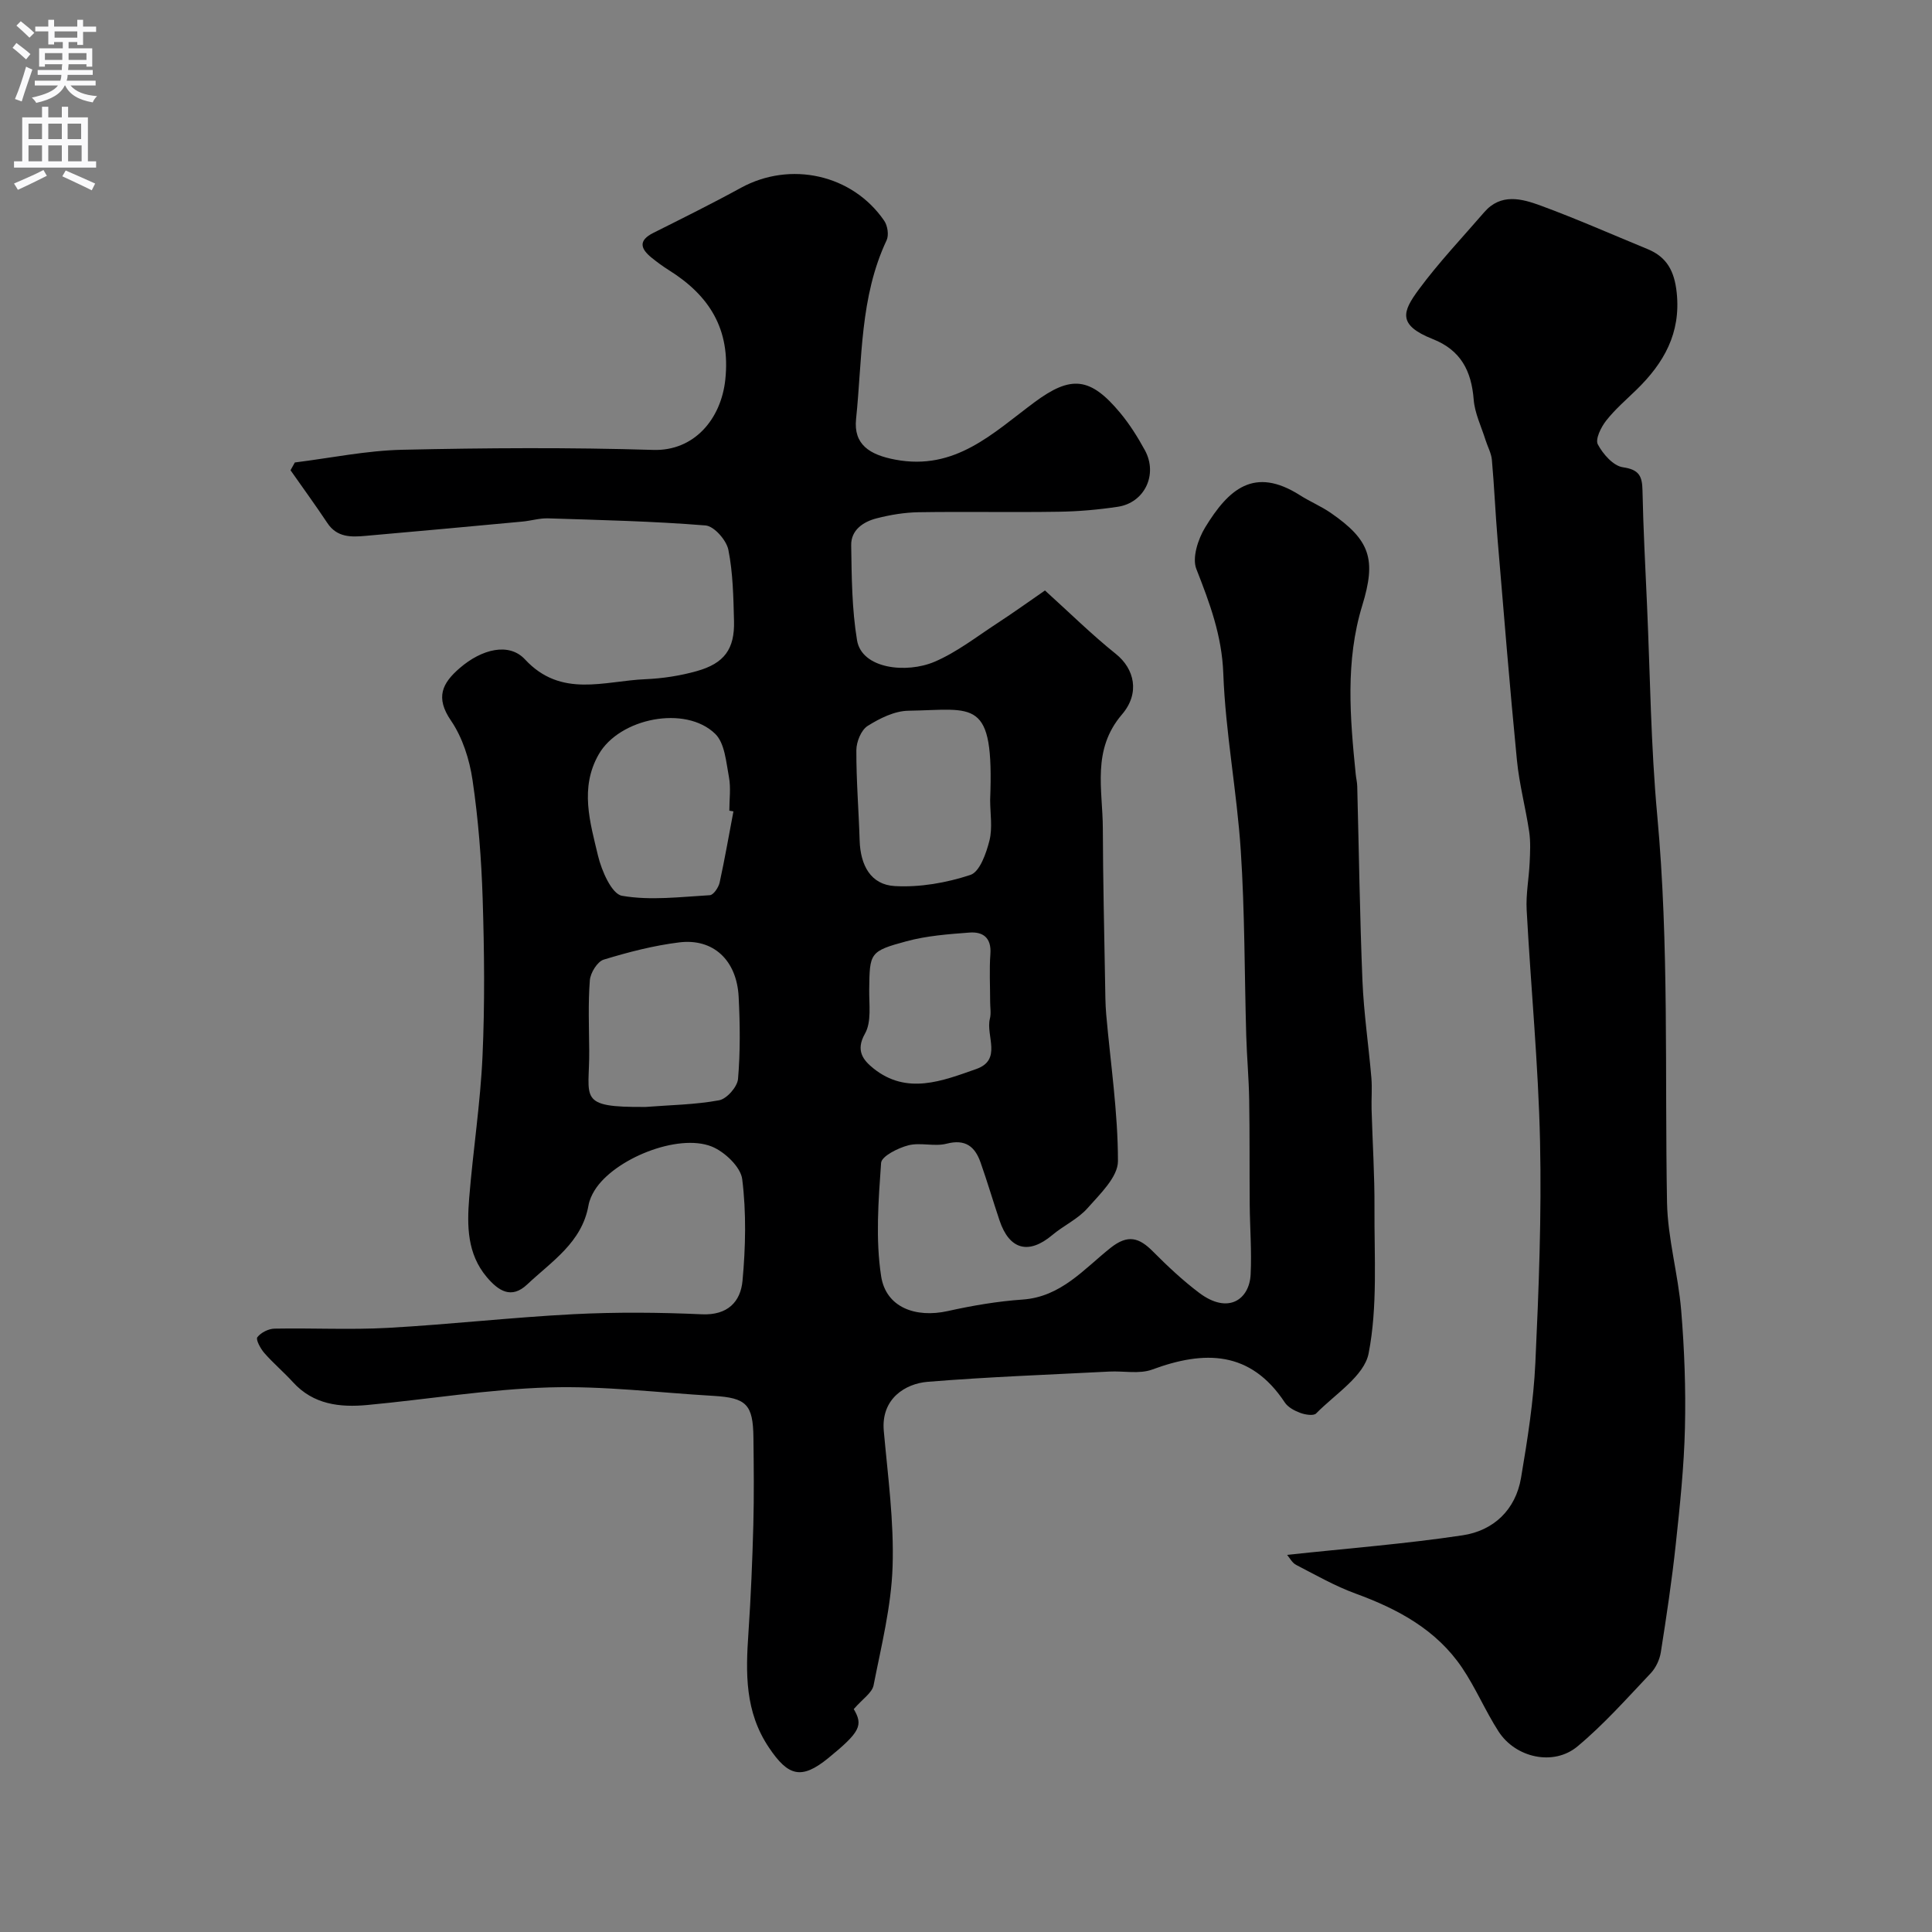 <svg enable-background="new 0 0 400 400" viewBox="0 0 400 400" xmlns="http://www.w3.org/2000/svg"><rect x="0" y="0" width="400" height="400" fill="#808080" stroke="none"/><path d="m176.76 353.85c1.96 3.34 1.4 4.7-5.28 10.15-5.61 4.58-8.33 3.68-12.25-2.14-5.06-7.5-4.84-15.52-4.27-23.85.5-7.42.81-14.86 1.01-22.3.16-6.02.09-12.05.02-18.08-.08-6.85-1.45-8.23-8.28-8.63-11.35-.66-22.73-2.09-34.05-1.75-12.56.38-25.06 2.47-37.6 3.64-5.69.53-11.18-.08-15.4-4.72-1.9-2.09-4.09-3.93-5.95-6.06-.78-.9-1.79-2.77-1.43-3.25.73-.96 2.31-1.76 3.56-1.78 7.83-.15 15.68.27 23.49-.16 12.81-.71 25.58-2.17 38.39-2.83 8.84-.45 17.75-.38 26.6.02 5.35.24 8.01-2.61 8.41-6.94.64-6.97.8-14.1-.06-21.02-.31-2.54-3.65-5.71-6.33-6.78-7.02-2.78-20.22 2.58-24.24 9.09-.58.94-1.07 2.02-1.26 3.1-1.36 7.69-7.62 11.59-12.69 16.37-3.29 3.11-5.97 1.31-8.36-1.51-4.08-4.83-4.11-10.62-3.65-16.37.79-9.82 2.32-19.59 2.76-29.41.49-10.84.37-21.72.03-32.57-.26-8.21-.9-16.46-2.1-24.58-.63-4.26-2.07-8.8-4.47-12.31-3.26-4.77-1.82-7.72 1.82-10.86 4.58-3.96 10.22-5.35 13.51-1.8 7.5 8.08 16.42 4.45 24.96 4.1 3.55-.15 7.17-.71 10.59-1.67 5.73-1.6 7.88-4.58 7.73-10.38-.13-4.93-.21-9.94-1.17-14.74-.4-1.99-2.95-4.9-4.72-5.04-10.84-.88-21.73-1.12-32.6-1.47-1.77-.06-3.56.51-5.35.67-10.79 1.01-21.58 2-32.38 2.95-3.01.27-5.96.38-7.97-2.65-2.46-3.7-5.08-7.29-7.63-10.93.3-.54.59-1.07.89-1.61 7.4-.92 14.79-2.46 22.22-2.63 17.32-.39 34.67-.5 51.99.03 8.45.26 14.05-6.36 14.92-14.58 1.1-10.46-3.33-17.41-11.71-22.65-1.24-.78-2.43-1.66-3.57-2.58-2.28-1.85-2.78-3.54.37-5.12 6.08-3.05 12.18-6.07 18.15-9.34 10.23-5.59 23.07-2.79 29.66 6.83.7 1.02.99 2.98.49 4.04-5.55 11.77-5.02 24.55-6.32 37-.55 5.28 2.8 7.41 8.1 8.41 12.46 2.36 20.26-5.52 28.84-11.88 7.55-5.6 11.54-5.26 17.75 2.21 1.97 2.37 3.64 5.04 5.12 7.75 2.71 5-.07 10.84-5.61 11.68-4.05.61-8.17.97-12.26 1.03-9.66.15-19.33-.05-29 .1-2.91.05-5.88.54-8.7 1.27-2.76.7-5.3 2.43-5.25 5.55.1 6.58.14 13.23 1.21 19.69.99 5.93 10.23 6.93 16.05 4.45 4.59-1.96 8.67-5.16 12.9-7.92 3.54-2.31 6.97-4.78 9.96-6.84 5.08 4.59 9.68 9.14 14.69 13.15 3.81 3.05 5.05 8.08 1.26 12.51-6.31 7.36-3.99 15.58-3.97 23.63.03 10.64.29 21.28.47 31.91.04 2.2.04 4.41.23 6.59.89 10.12 2.43 20.24 2.43 30.36 0 3.28-3.72 6.82-6.3 9.74-1.98 2.25-4.95 3.59-7.29 5.56-4.89 4.11-8.89 3.07-10.93-3.03-1.34-3.99-2.53-8.04-3.93-12.01-1.16-3.28-3.13-4.88-7.03-3.87-2.5.65-5.42-.31-7.93.34-2.13.55-5.53 2.25-5.63 3.64-.55 7.8-1.17 15.8.01 23.46 1 6.47 7.15 8.69 13.8 7.21 5.09-1.13 10.29-2.02 15.48-2.38 7.97-.55 12.71-6.33 18.23-10.71 3.59-2.85 5.92-2.11 8.76.75 3.02 3.04 6.17 6 9.58 8.57 6.09 4.58 10.4 1.28 10.65-3.79.24-4.82-.15-9.66-.19-14.5-.06-7.24.01-14.47-.11-21.71-.07-4.41-.48-8.82-.61-13.24-.37-12.77-.29-25.56-1.13-38.3-.8-12.26-3.17-24.44-3.62-36.7-.29-7.87-2.82-14.59-5.58-21.63-.91-2.31.35-6.19 1.83-8.61 4.82-7.89 10.12-12.71 19.65-6.64 2.06 1.31 4.35 2.26 6.35 3.64 8.19 5.65 9.45 9.63 6.52 19.17-3.53 11.52-2.53 23.25-1.35 34.96.08.82.29 1.63.31 2.44.35 13.43.53 26.87 1.08 40.3.28 6.72 1.28 13.4 1.85 20.11.18 2.15-.02 4.33.04 6.49.19 6.82.64 13.64.6 20.46-.06 10.06.68 20.34-1.21 30.08-.91 4.69-6.96 8.45-10.87 12.44-.53.54-2.28.26-3.29-.12-1.19-.44-2.54-1.16-3.2-2.16-7.1-10.74-16.61-10.82-27.45-6.81-2.66.98-5.93.26-8.91.42-12.53.65-25.08 1.1-37.59 2.12-4.55.37-9.68 3.45-9.07 10.18.84 9.35 2.13 18.75 1.82 28.09-.27 8.24-2.34 16.44-3.94 24.59-.33 1.55-2.22 2.74-4.1 4.9zm-43.07-124.67c5.08-.4 10.22-.46 15.2-1.38 1.58-.29 3.77-2.78 3.91-4.41.48-5.63.42-11.35.13-17.01-.39-7.57-5.24-12.14-12.29-11.27-5.29.65-10.54 2.01-15.65 3.57-1.31.4-2.75 2.74-2.87 4.28-.37 4.79-.17 9.63-.13 14.45.11 10.01-2.68 11.89 11.7 11.77zm18.16-61.19c-.28-.05-.57-.1-.85-.15 0-2.33.34-4.72-.08-6.96-.59-3.09-.85-7-2.84-8.94-6.14-6-19.82-3.28-24.12 4.24-3.98 6.95-1.79 14.08-.15 20.98.74 3.11 2.84 7.93 4.96 8.3 5.89 1.03 12.12.23 18.2-.12.74-.04 1.79-1.59 2.02-2.6 1.07-4.89 1.92-9.83 2.86-14.75zm53.15-2.4c.83-21.32-3.27-18.65-16.93-18.44-2.86.04-5.93 1.57-8.44 3.15-1.34.85-2.32 3.28-2.33 5-.03 6.24.49 12.47.68 18.71.16 5.21 2.34 9.16 7.26 9.44 5.2.3 10.71-.67 15.68-2.31 1.93-.64 3.28-4.5 3.94-7.13.66-2.65.14-5.6.14-8.42zm0 41.85c0-3.32-.19-6.66.05-9.96.24-3.36-1.57-4.62-4.36-4.4-4.37.33-8.82.66-13.02 1.8-7.65 2.06-7.61 2.43-7.71 9.99-.04 3.09.51 6.7-.88 9.14-2.01 3.54-.31 5.52 1.73 7.17 6.93 5.58 14.28 2.62 21.31.15 5.41-1.9 1.96-6.89 2.82-10.4.29-1.1.06-2.32.06-3.49z" fill="#000001"/><path d="m266.48 321.92c12.51-1.35 24.49-2.27 36.33-4.05 6.4-.96 10.99-5.26 12.11-11.93 1.33-7.88 2.59-15.83 2.96-23.79.71-15.24 1.3-30.53.97-45.78-.35-16-1.91-31.97-2.77-47.96-.18-3.26.47-6.55.62-9.84.1-2.13.21-4.3-.1-6.39-.74-4.96-2.06-9.85-2.54-14.82-1.49-15.21-2.72-30.45-4-45.68-.46-5.48-.69-10.99-1.18-16.47-.13-1.4-.89-2.74-1.32-4.12-.87-2.78-2.23-5.53-2.45-8.37-.47-5.94-2.67-10.22-8.47-12.52-7.38-2.92-6.25-5.71-2.92-10.23 4.14-5.62 8.99-10.72 13.56-16.02 3.44-3.99 7.76-2.83 11.68-1.39 7.48 2.75 14.78 5.98 22.15 9.01 4.02 1.65 5.56 4.59 6.03 8.99.9 8.42-2.66 14.61-8.32 20.13-2.15 2.09-4.46 4.07-6.29 6.41-1.06 1.35-2.28 3.83-1.72 4.9 1.06 2.01 3.21 4.46 5.19 4.74 3.38.49 4 1.84 4.06 4.81.16 7.92.59 15.84.94 23.76.65 14.53.78 29.11 2.12 43.58 2.46 26.67 1.54 53.38 2.02 80.07.14 7.46 2.31 14.86 2.93 22.34.67 8.07.97 16.22.78 24.32-.19 8.04-1.04 16.09-1.9 24.1-.8 7.47-1.92 14.91-3.09 22.34-.24 1.55-1.04 3.25-2.11 4.38-4.92 5.19-9.7 10.6-15.17 15.15-4.94 4.11-12.81 2.35-16.33-3.12-2.73-4.24-4.71-8.98-7.52-13.15-5.33-7.91-13.32-12.19-22.08-15.39-4.24-1.55-8.23-3.83-12.27-5.92-.85-.42-1.37-1.48-1.9-2.09z" fill="#000001"/><g fill="#fafafb"><path d="m2.6 9.9.8-1c.9.7 1.9 1.4 2.9 2.3l-.9 1.1c-1.1-1-2-1.8-2.8-2.4zm.5 10.6c.9-2.1 1.6-4.3 2.3-6.7.4.2.8.4 1.3.6-.7 2.1-1.5 4.3-2.2 6.6zm.3-15.2.9-.9c1 .8 2 1.6 2.8 2.4l-1 1c-.9-.9-1.8-1.7-2.7-2.5zm12.6-1.2h1.2v1.4h2.7v1.1h-2.7v2.7h-1.2v-.6h-1.8v1.3h4.9v3.8h-1.2v-.5h-3.7c0 .4-.1.9-.1 1.2h5.1v1h-5.2c0 .5-.1.9-.2 1.2h6v1h-5.2c1.1 1.3 2.9 2 5.5 2.2-.4.4-.7.8-.9 1.3-2.9-.5-4.8-1.6-5.7-3.5h-.1c-.8 1.7-2.7 2.9-5.9 3.6-.2-.4-.6-.8-.9-1.1 2.8-.6 4.6-1.4 5.4-2.5h-4.8v-1h5.3c.1-.3.2-.7.2-1.2h-4.9v-1h5c0-.4 0-.8.1-1.2h-3.6v.5h-1.2v-3.8h4.9v-1.3h-1.8v.5h-1.2v-2.7h-2.7v-1h2.7v-1.4h1.2v1.4h4.8zm-6.7 8.3h3.6c0-.4 0-.9 0-1.4h-3.6zm1.9-4.6h4.8v-1.3h-4.7v1.3zm6.7 3.2h-3.7v1.4h3.7v-2.4z"/><path d="m8.7 22.1h1.3v2.2h2.8v-2.2h1.3v2.2h4.1v9.1h1.7v1.3h-17v-1.3h1.7v-9.1h4.1zm.3 13.1.7 1.2c-1.8.9-3.8 1.9-6 2.9-.2-.4-.5-.8-.8-1.3 2.3-1 4.4-1.9 6.1-2.8zm-3.1-6.4h2.8v-3.2h-2.8zm0 4.6h2.8v-3.3h-2.8zm4.1-4.6h2.8v-3.2h-2.8zm0 4.6h2.8v-3.3h-2.8zm3.6 1.9c2.1.9 4.1 1.8 6.1 2.7l-.7 1.4c-2.2-1.1-4.2-2-6.1-2.9zm3.2-9.7h-2.8v3.2h2.8zm-2.7 7.8h2.8v-3.3h-2.8z"/></g></svg>